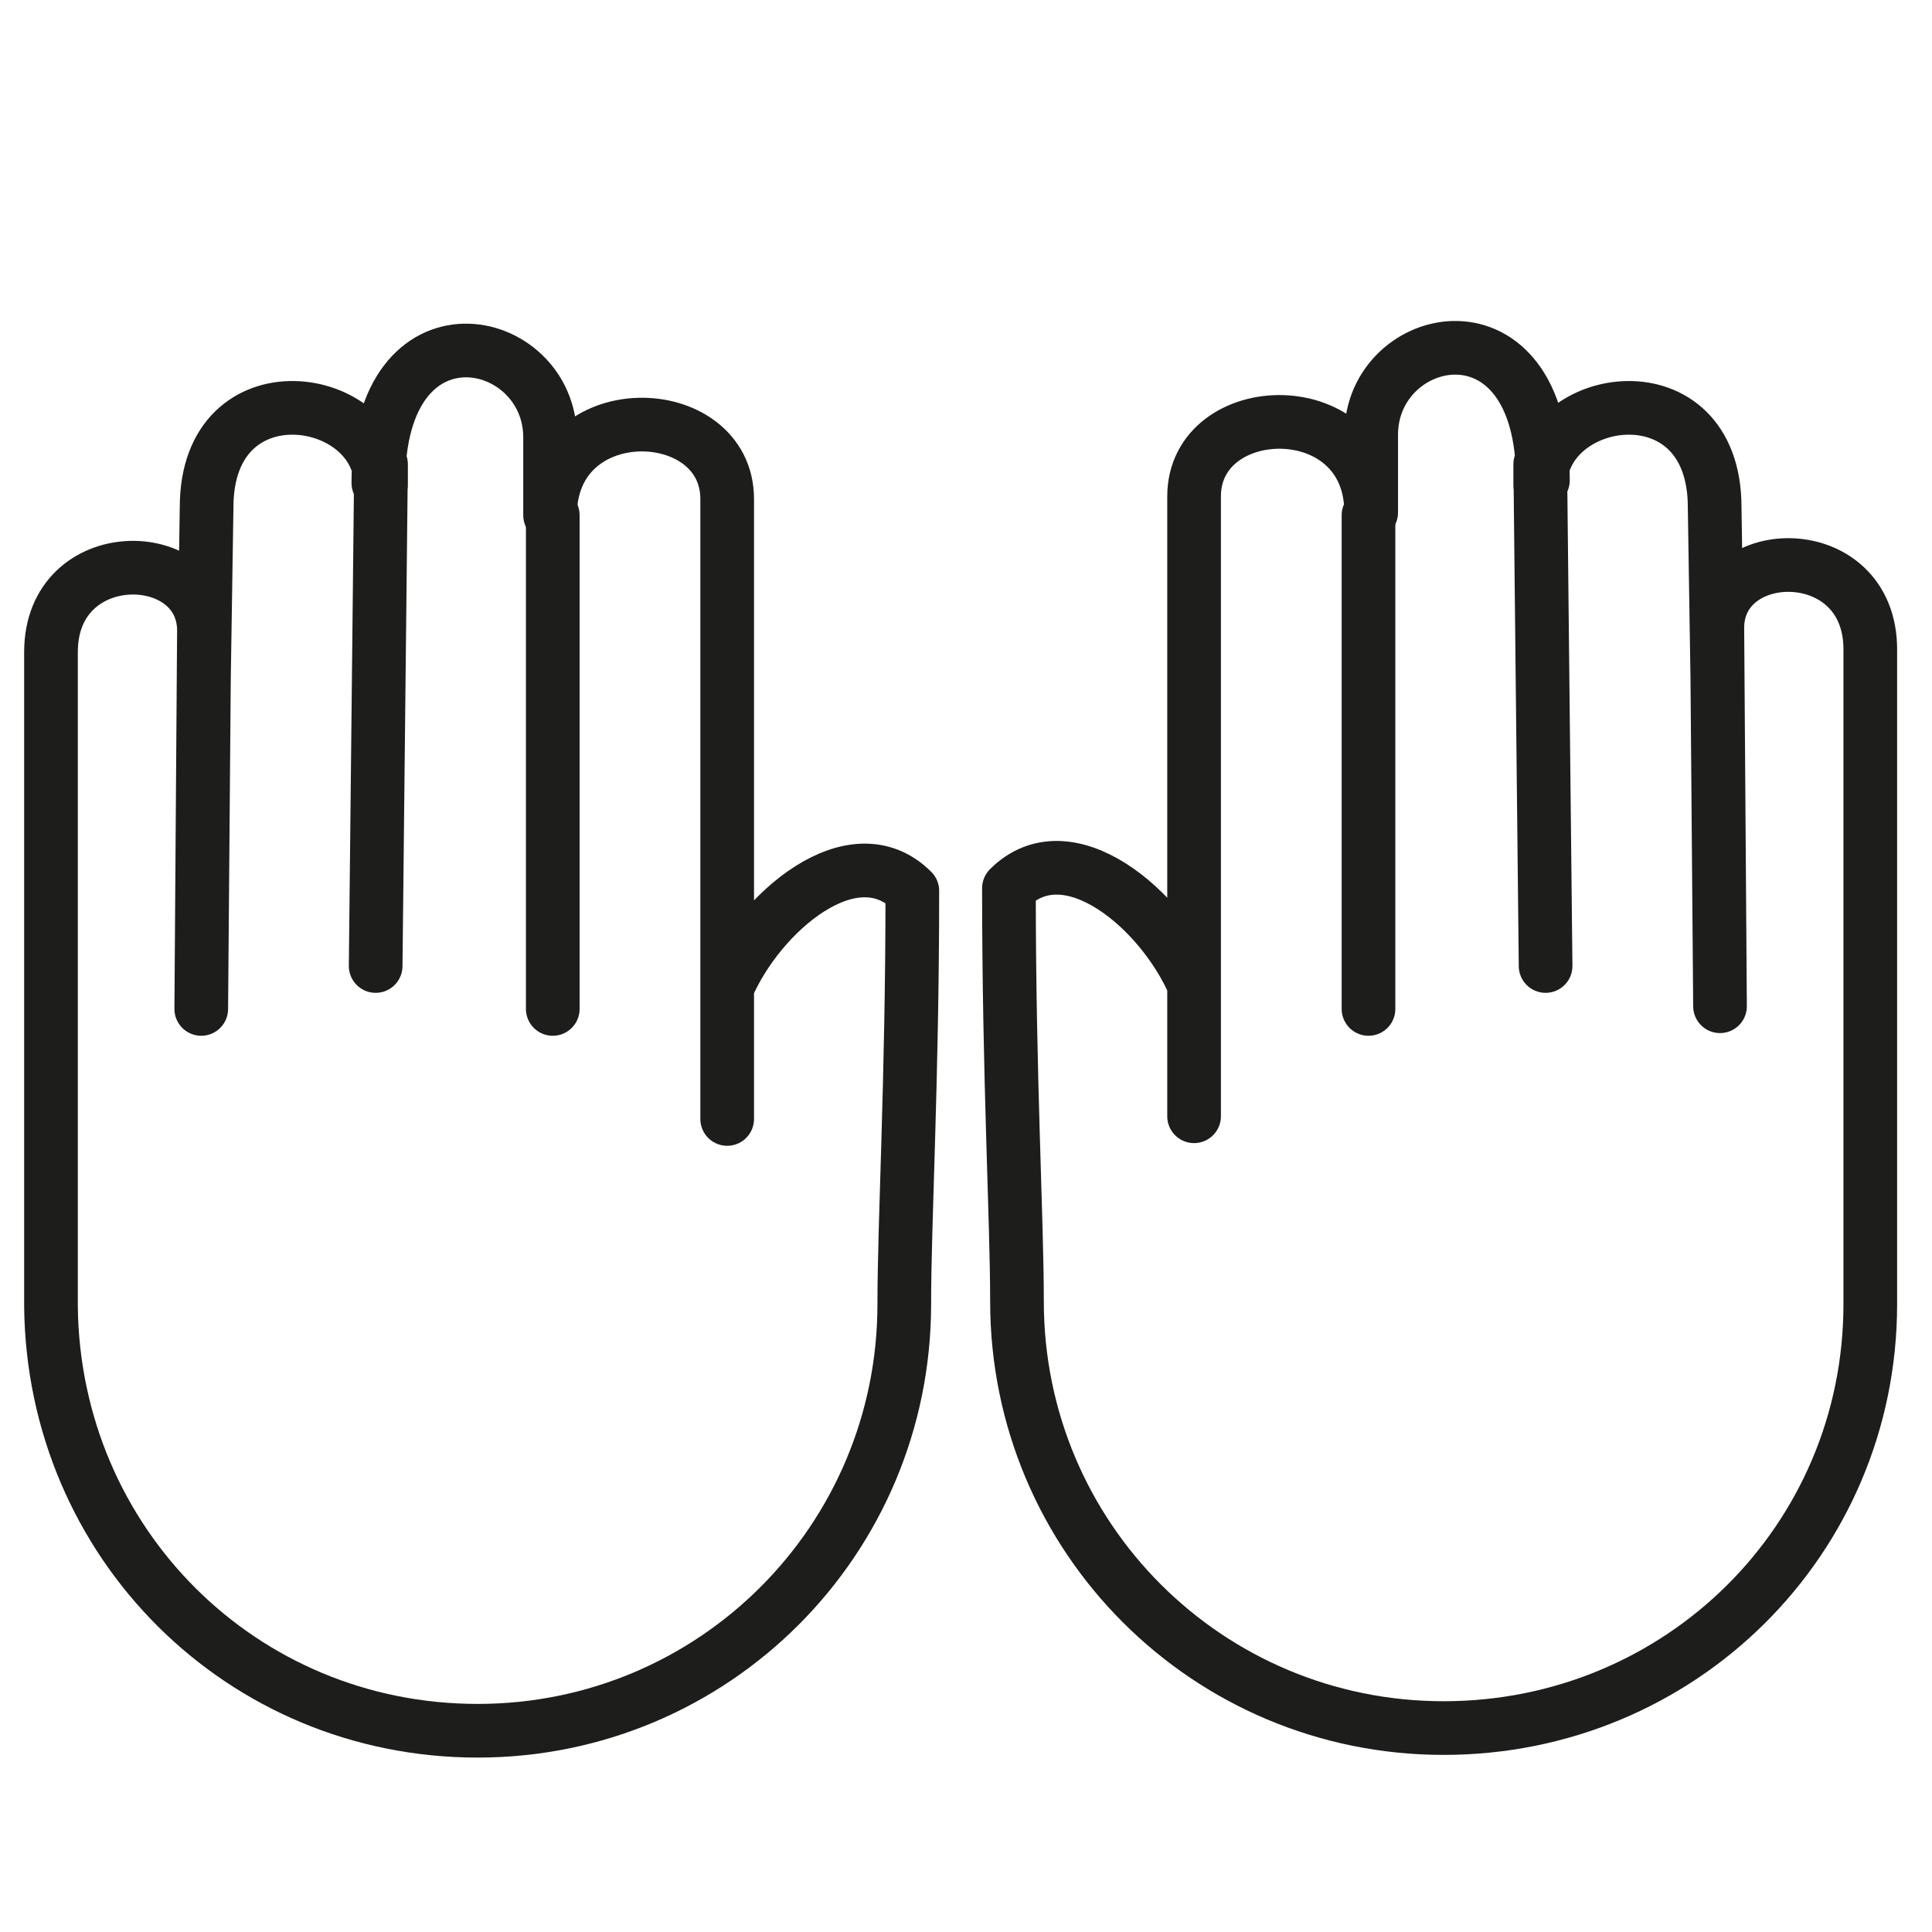 <?xml version="1.0" encoding="utf-8"?>
<!-- Generator: Adobe Illustrator 21.1.0, SVG Export Plug-In . SVG Version: 6.00 Build 0)  -->
<svg version="1.1" id="emoji" xmlns="http://www.w3.org/2000/svg" xmlns:xlink="http://www.w3.org/1999/xlink" x="0px" y="0px"
	 viewBox="0 0 72 72" enable-background="new 0 0 72 72" xml:space="preserve">
<g id="_xD83D__xDE4C_">
	
		<line fill="none" stroke="#1D1D1B" stroke-width="2" stroke-linecap="round" stroke-linejoin="round" stroke-miterlimit="10" x1="20.6" y1="37.6" x2="20.6" y2="19.2"/>
	<path fill="none" stroke="#1D1D1B" stroke-width="2" stroke-linecap="round" stroke-linejoin="round" stroke-miterlimit="10" d="
		M2,24.3"/>
	<path fill="none" stroke="#1D1D1B" stroke-width="2" stroke-linecap="round" stroke-linejoin="round" stroke-miterlimit="10" d="
		M3.5,21.3"/>
	<path fill="none" stroke="#1D1D1B" stroke-width="2" stroke-linecap="round" stroke-linejoin="round" stroke-miterlimit="10" d="
		M14,36l0.2-18.7l0,0.8c0-3.5-6.5-4.5-6.5,0.8l-0.1,6.4L7.5,37.6l0.1-14.1c0-3.2-5.7-3.3-5.7,0.8l0,24.4C2,57.5,9,64.5,17.8,64.5
		s15.9-7.1,15.9-15.9c0-3.1,0.3-8.3,0.3-15.4c-2.2-2.2-5.7,0.8-6.9,3.6l0,4.9l0-23.1c0-3.7-6.6-3.9-6.6,0.6l0-2.9
		c0-3.9-6.4-5.3-6.4,1.7"/>
	
		<line fill="none" stroke="#1D1D1B" stroke-width="2" stroke-linecap="round" stroke-linejoin="round" stroke-miterlimit="10" x1="51" y1="37.6" x2="51" y2="19.2"/>
	<path fill="none" stroke="#1D1D1B" stroke-width="2" stroke-linecap="round" stroke-linejoin="round" stroke-miterlimit="10" d="
		M69.6,24.3"/>
	<path fill="none" stroke="#1D1D1B" stroke-width="2" stroke-linecap="round" stroke-linejoin="round" stroke-miterlimit="10" d="
		M68,21.3"/>
	<path fill="none" stroke="#1D1D1B" stroke-width="2" stroke-linecap="round" stroke-linejoin="round" stroke-miterlimit="10" d="
		M57.6,36l-0.2-18.7l0,0.8c0-3.5,6.5-4.5,6.5,0.8l0.1,6.4l0.1,12.2l-0.1-14.1c0-3.2,5.7-3.3,5.7,0.8l0,24.4
		c0,8.8-7.1,15.8-15.9,15.8s-15.9-7.1-15.9-15.9c0-3.1-0.3-8.3-0.3-15.4c2.2-2.2,5.7,0.8,6.9,3.6l0,4.9l0-23.1
		c0-3.7,6.6-3.9,6.6,0.6l0-2.9c0-3.9,6.4-5.3,6.4,1.7"/>
</g>
</svg>

